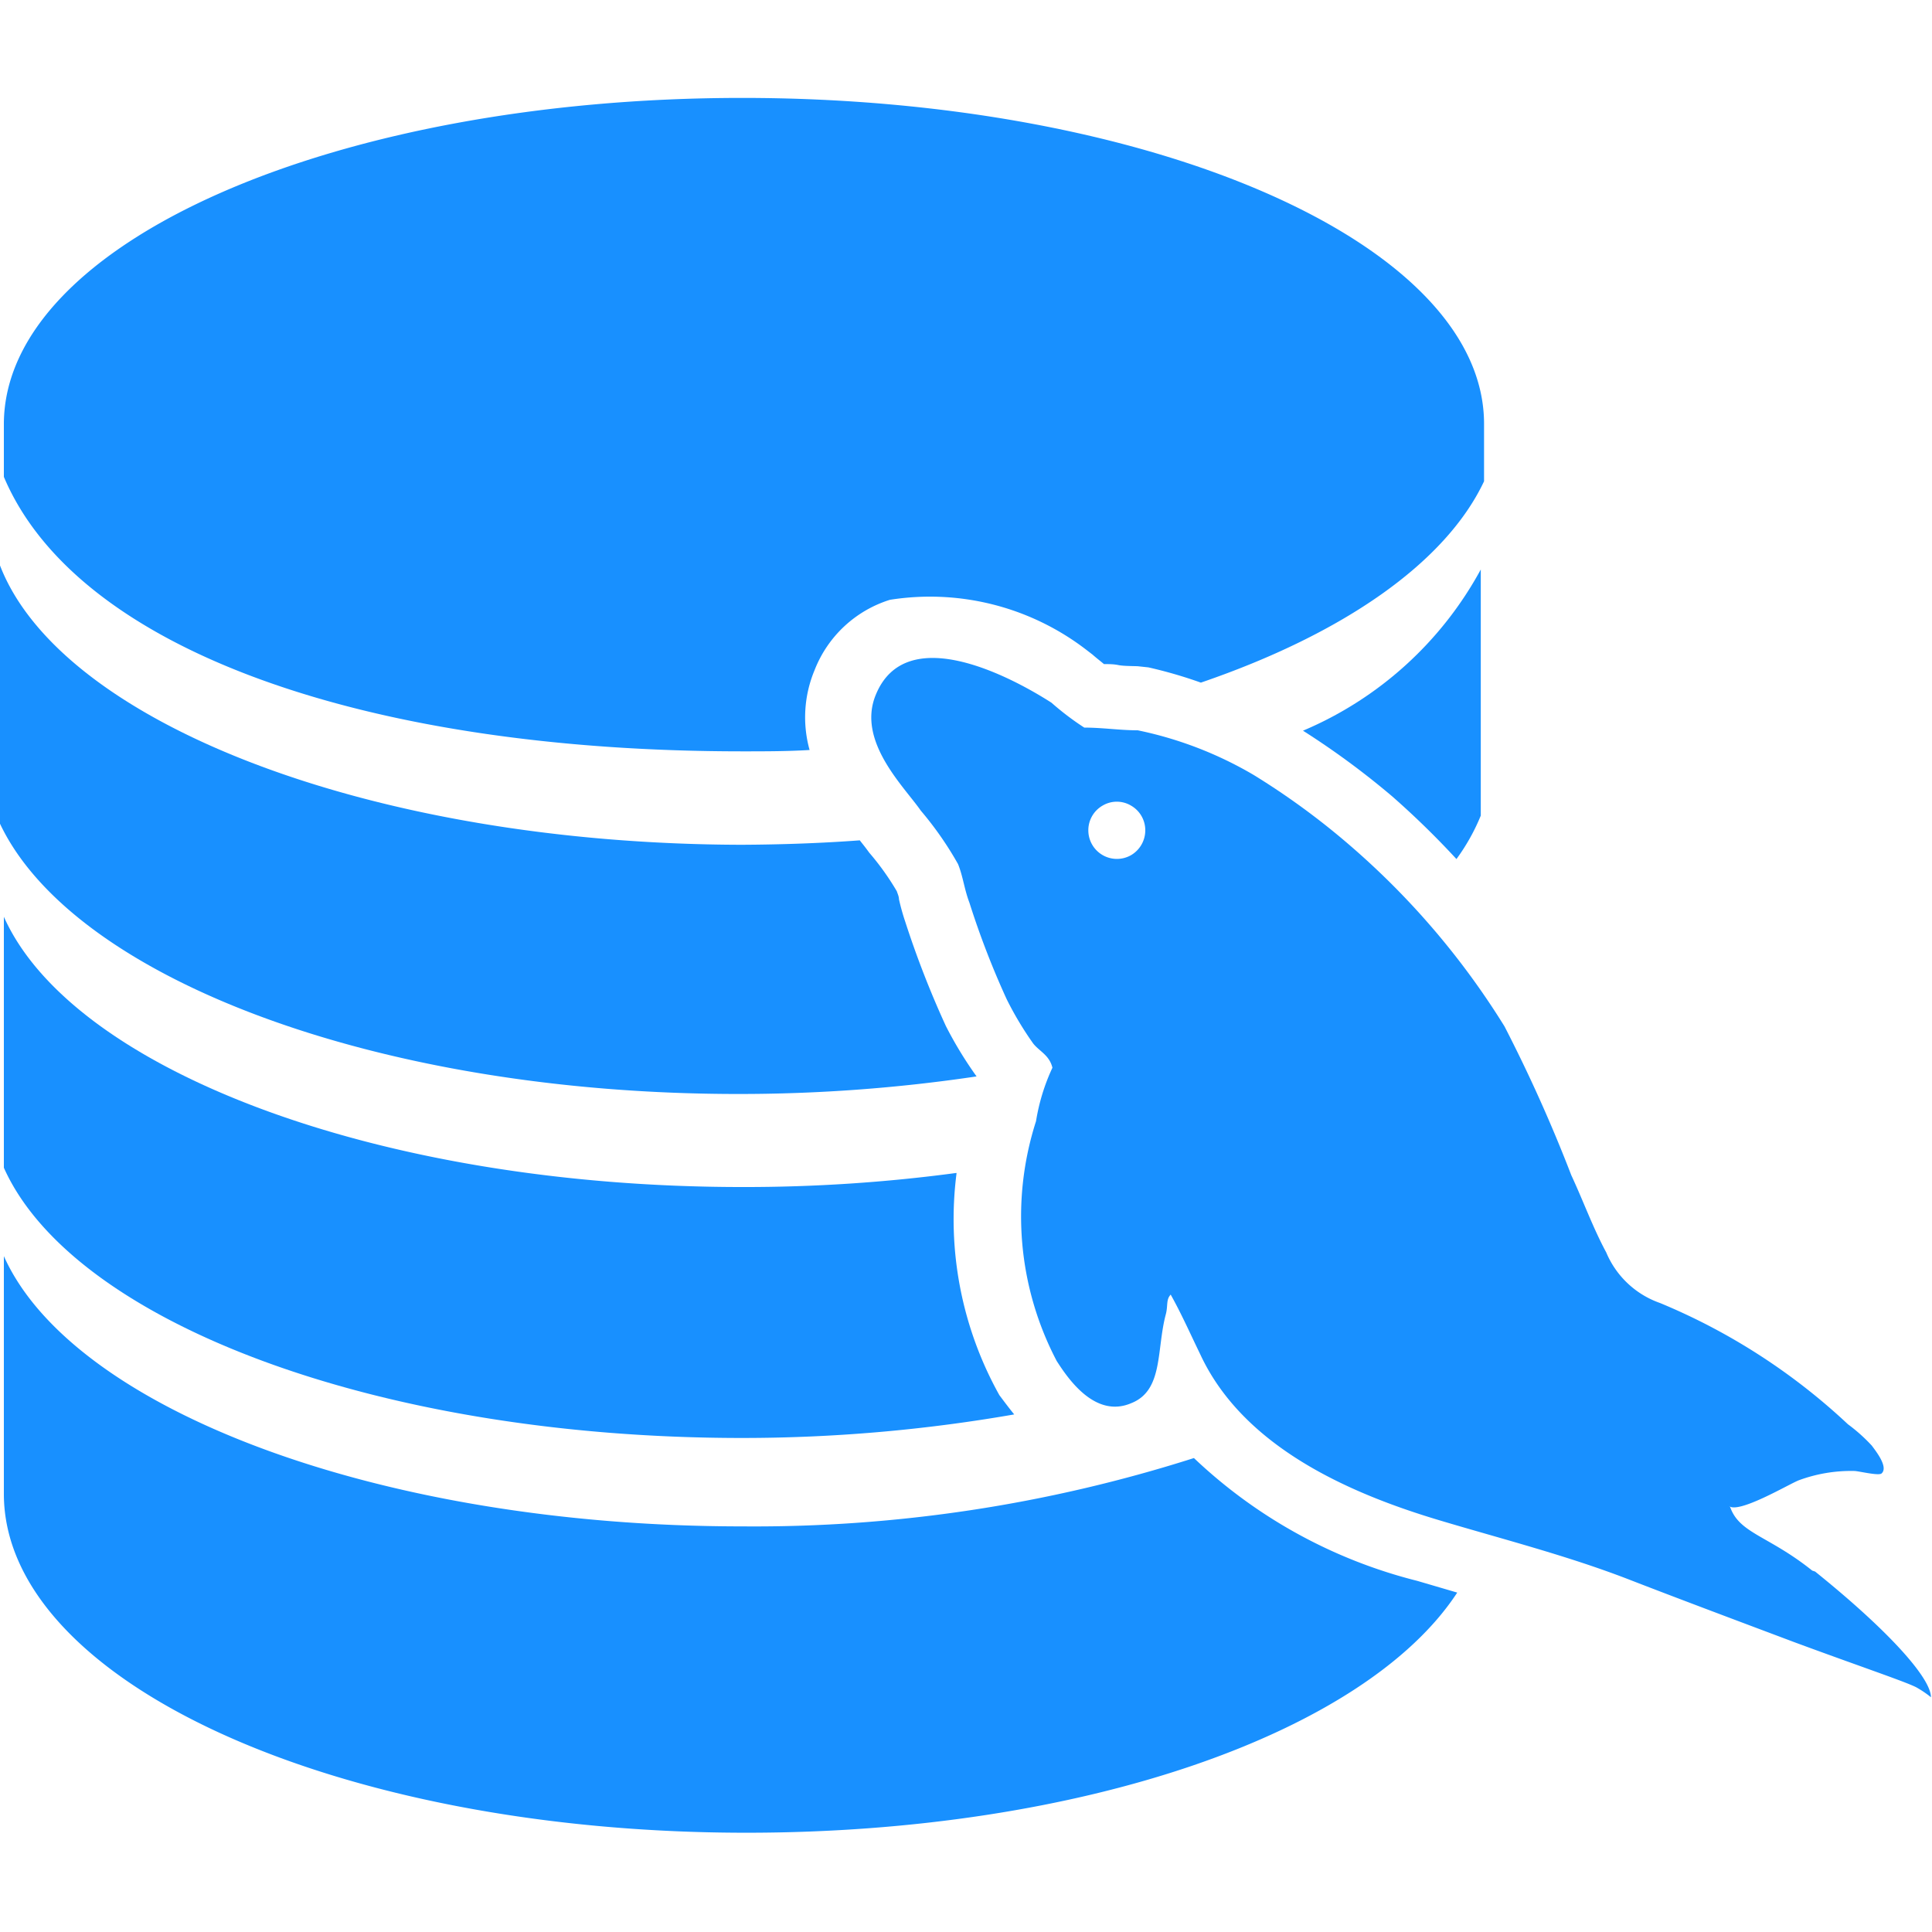 <svg t="1736231157416" class="icon" viewBox="0 0 1139 1024" version="1.1" xmlns="http://www.w3.org/2000/svg" p-id="24364" width="200" height="200"><path d="M480.249 337.54a70.103 70.103 0 0 1 44.383-41.424 151.13 151.13 0 0 1 115.055 28.906l4.438 3.414c2.162 1.935 4.438 3.642 6.714 5.576 2.845 0 5.69 0 8.421 0.569s7.739 0.569 11.38 0.683l6.373 0.683a267.21 267.21 0 0 1 30.954 8.99c84.1-28.792 144.302-70.672 166.949-118.697v-33.572C875.259 85.694 678.039 0.228 437.573 0.228S2.276 85.694 2.276 192.669v30.954C45.521 325.932 216.226 385.451 437.573 385.451c13.429 0 26.63 0 39.717-0.797a72.037 72.037 0 0 1 2.959-47.114z" fill="#1890FF" p-id="24365"></path><path d="M858.644 448.953a120.176 120.176 0 0 0 14.339-25.606V278.248a214.064 214.064 0 0 1-104.813 95.026 475.697 475.697 0 0 1 52.691 38.807 502.099 502.099 0 0 1 37.783 36.872zM557.635 547.393a562.529 562.529 0 0 1-24.012-61.681 131.215 131.215 0 0 1-3.642-13.087c0-1.593-0.797-3.186-1.252-4.666a154.886 154.886 0 0 0-16.274-22.761c-2.617-3.642-4.097-5.349-5.576-7.283-22.761 1.707-46.432 2.504-69.647 2.617C218.843 440.076 35.848 368.722 0 275.859v152.269c42.79 90.36 221.233 159.324 435.297 159.324a950.256 950.256 0 0 0 140.433-10.356A230.679 230.679 0 0 1 557.635 547.393z" fill="#1890FF" p-id="24366"></path><path d="M563.894 633.997a938.192 938.192 0 0 1-126.321 8.308c-214.064 0-394.897-68.965-435.297-159.324v147.944c40.4 90.36 218.843 159.324 435.297 159.324a934.551 934.551 0 0 0 160.349-13.884c-3.073-3.756-6.032-7.739-8.763-11.38a212.926 212.926 0 0 1-25.264-130.532z" fill="#1890FF" p-id="24367"></path><path d="M703.872 802.084a852.613 852.613 0 0 1-266.299 40.286c-214.064 0-394.897-69.078-435.297-159.324v140.092c0 110.275 195.058 199.838 437.687 199.838 198.586 0 365.08-58.95 419.137-141.571l-23.671-6.942a295.888 295.888 0 0 1-131.556-72.379zM1068.383 868.431c-25.719-20.598-42.904-21.85-48.366-37.441l-0.91-0.797c5.235 5.349 35.507-12.746 41.424-15.022a88.766 88.766 0 0 1 32.661-5.463c2.39 0 14.225 2.959 16.046 1.479 4.325-3.756-3.642-13.543-5.69-16.388a99.122 99.122 0 0 0-14.112-12.632A367.584 367.584 0 0 0 978.706 710.7a53.601 53.601 0 0 1-31.751-29.816c-7.852-14.567-13.543-30.385-20.598-45.521a890.054 890.054 0 0 0-39.376-87.742 461.471 461.471 0 0 0-91.042-106.633 435.866 435.866 0 0 0-56.902-41.652 223.964 223.964 0 0 0-68.282-26.289c-10.584 0-20.712-1.593-31.523-1.593a163.194 163.194 0 0 1-19.347-14.681c-24.126-15.477-85.808-48.139-103.561-4.666-11.38 27.427 16.843 54.284 26.516 68.282a200.407 200.407 0 0 1 21.964 31.523c2.959 7.283 3.642 14.681 6.714 22.761a499.368 499.368 0 0 0 21.964 56.902A194.717 194.717 0 0 0 609.074 557.635c3.642 4.666 9.559 6.828 11.38 14.339a118.924 118.924 0 0 0-9.673 31.523 183.451 183.451 0 0 0 12.177 141.343c6.714 10.47 22.761 34.141 44.156 24.809 18.891-7.625 14.567-31.637 20.257-52.577 1.252-5.007 0-8.421 2.845-11.38v0.114c6.373 11.38 11.38 22.761 17.298 34.938 25.15 54.398 87.059 81.824 140.547 97.871 38.01 11.38 76.248 21.054 113.12 35.393 24.581 9.559 62.478 23.785 96.391 36.531 39.376 14.567 68.282 24.24 72.834 27.085a61.795 61.795 0 0 1 7.966 5.463c0-11.38-25.15-39.376-68.282-74.086zM666.772 446.677a16.843 16.843 0 0 1-25.15-14.681 16.729 16.729 0 0 1 8.421-14.567 16.388 16.388 0 0 1 16.729 0 16.729 16.729 0 0 1 8.421 14.567 16.957 16.957 0 0 1-8.421 14.681z" fill="#1890FF" p-id="24368"></path></svg>